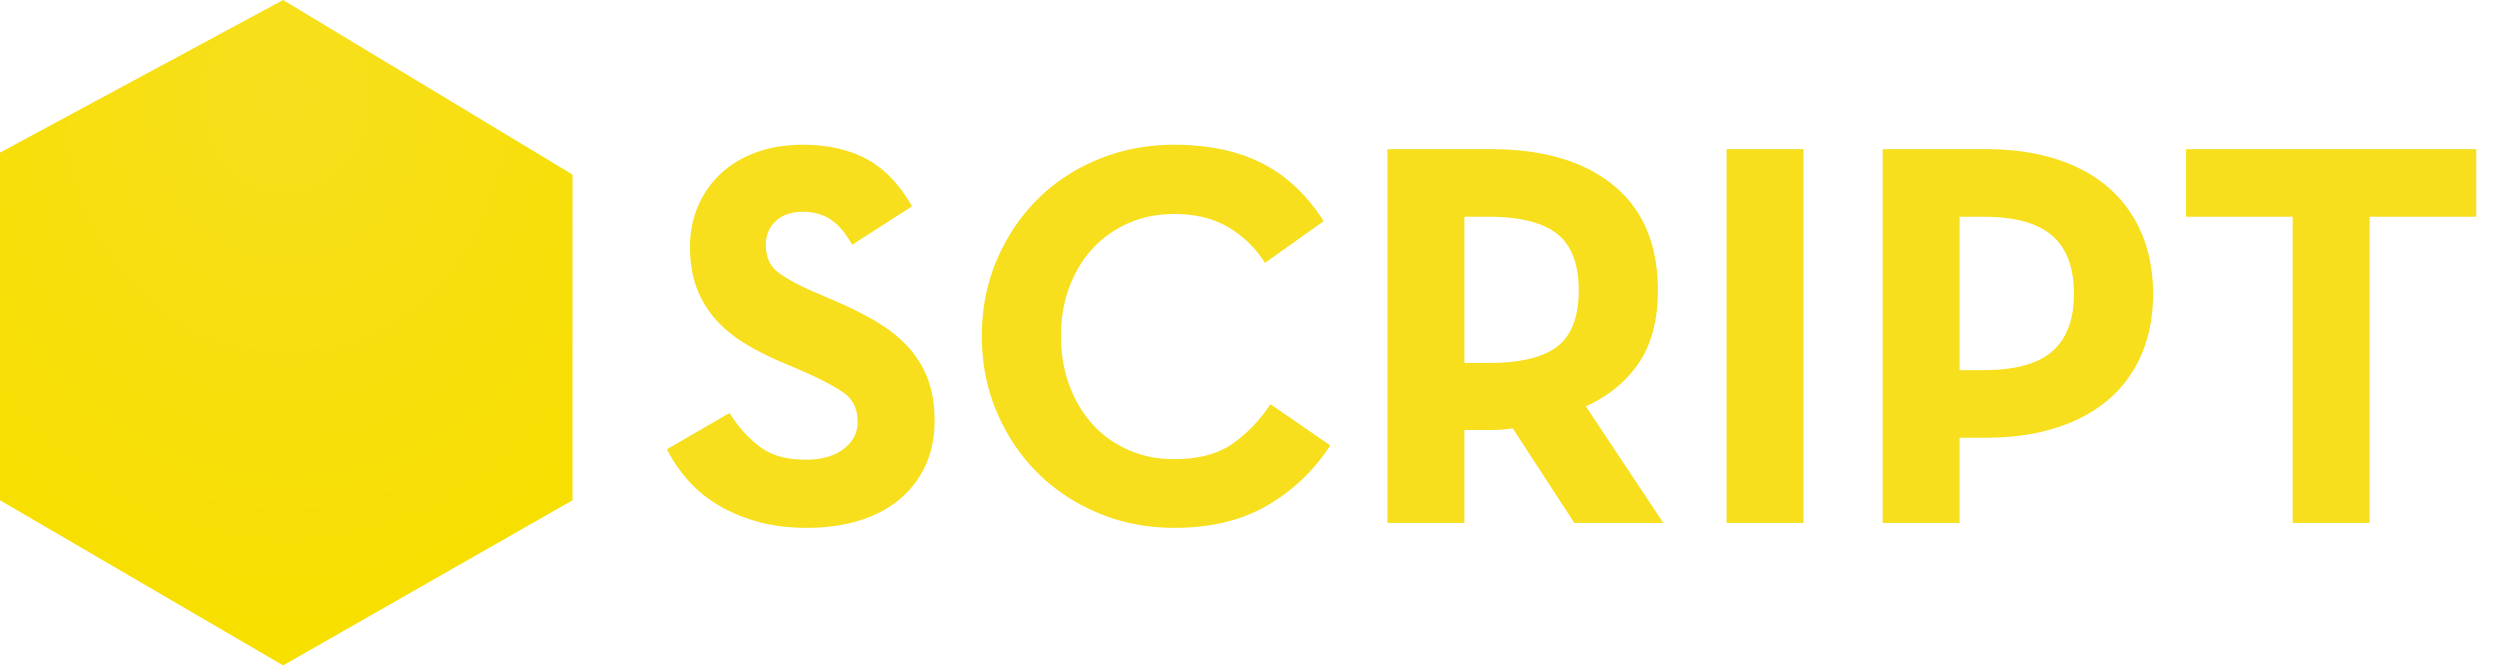 <svg xmlns="http://www.w3.org/2000/svg" xmlns:xlink="http://www.w3.org/1999/xlink" width="655" height="175" viewBox="-334 315 655 175">
  <defs>
    <radialGradient cy="14.525%" fx="50%" fy="14.525%" r="78.98%" id="b">
      <stop stop-color="#f7df1e" offset="0%"/>
      <stop stop-color="#f7df00" offset="100%"/>
    </radialGradient>
  </defs>
  <path d="M-122.552 453.296c-4.704 0-8.976-.528-12.816-1.584s-7.296-2.496-10.368-4.32c-3.072-1.824-5.736-4.008-7.992-6.552-2.256-2.544-4.104-5.256-5.544-8.136l16.416-9.504c2.208 3.552 4.824 6.48 7.848 8.784 3.024 2.304 7.032 3.456 12.024 3.456 4.224 0 7.56-.936 10.008-2.808 2.448-1.872 3.672-4.248 3.672-7.128 0-3.456-1.296-6.048-3.888-7.776-2.592-1.728-6.192-3.6-10.8-5.616l-5.04-2.16c-3.648-1.536-6.96-3.216-9.936-5.04-2.976-1.824-5.52-3.936-7.632-6.336-2.112-2.4-3.744-5.136-4.896-8.208-1.152-3.072-1.728-6.672-1.728-10.8 0-3.744.696-7.248 2.088-10.512 1.392-3.264 3.36-6.096 5.904-8.496 2.544-2.4 5.64-4.272 9.288-5.616 3.648-1.344 7.728-2.016 12.24-2.016 6.432 0 11.976 1.224 16.632 3.672 4.656 2.448 8.664 6.6 12.024 12.456l-15.696 10.08c-1.728-3.072-3.6-5.28-5.616-6.624-2.016-1.344-4.464-2.016-7.344-2.016-2.976 0-5.328.816-7.056 2.448-1.728 1.632-2.592 3.696-2.592 6.192 0 3.072.984 5.4 2.952 6.984 1.968 1.584 5.112 3.336 9.432 5.256l5.04 2.16c4.32 1.824 8.136 3.72 11.448 5.688 3.312 1.968 6.096 4.176 8.352 6.624a25.97 25.97 0 0 1 5.184 8.352c1.2 3.12 1.8 6.792 1.8 11.016 0 4.512-.84 8.52-2.52 12.024-1.68 3.504-4.008 6.456-6.984 8.856-2.976 2.4-6.504 4.2-10.584 5.4-4.08 1.2-8.52 1.8-13.32 1.8zm96.192 0c-7.008 0-13.584-1.272-19.728-3.816-6.144-2.544-11.472-6.048-15.984-10.512-4.512-4.464-8.088-9.768-10.728-15.912-2.64-6.144-3.96-12.816-3.96-20.016 0-7.2 1.32-13.872 3.96-20.016 2.64-6.144 6.216-11.448 10.728-15.912s9.84-7.944 15.984-10.44c6.144-2.496 12.72-3.744 19.728-3.744 8.928 0 16.584 1.608 22.968 4.824 6.384 3.216 11.784 8.28 16.2 15.192L-2.6 383.888c-2.304-3.744-5.424-6.816-9.36-9.216-3.936-2.4-8.736-3.6-14.4-3.6-4.416 0-8.448.816-12.096 2.448-3.648 1.632-6.768 3.864-9.36 6.696-2.592 2.832-4.608 6.192-6.048 10.08-1.44 3.888-2.16 8.136-2.16 12.744 0 4.608.72 8.88 2.16 12.816 1.44 3.936 3.456 7.344 6.048 10.224s5.712 5.136 9.36 6.768c3.648 1.632 7.68 2.448 12.096 2.448 6.336 0 11.424-1.344 15.264-4.032 3.84-2.688 7.152-6.144 9.936-10.368l15.696 10.8c-4.32 6.624-9.84 11.88-16.56 15.768-6.72 3.888-14.832 5.832-24.336 5.832zm82.368-43.2c8.256 0 14.256-1.44 18-4.32 3.744-2.88 5.616-7.776 5.616-14.688 0-6.912-1.896-11.856-5.688-14.832-3.792-2.976-9.768-4.464-17.928-4.464h-6.336v38.304h6.336zM101.8 452H78.472l-16.128-24.768c-1.92.288-3.84.432-5.76.432h-6.912V452h-20.16v-97.92h27.072c13.728 0 24.456 3.168 32.184 9.504 7.728 6.336 11.592 15.504 11.592 27.504 0 7.68-1.632 13.968-4.896 18.864-3.264 4.896-7.92 8.736-13.968 11.52L101.8 452zm16.56-97.92h20.16V452h-20.16v-97.92zm67.392 57.888c8.256 0 14.256-1.656 18-4.968 3.744-3.312 5.616-8.328 5.616-15.048 0-6.816-1.896-11.88-5.688-15.192-3.792-3.312-9.768-4.968-17.928-4.968h-6.336v40.176h6.336zm-26.496-57.888h27.072c6.816 0 12.936.864 18.36 2.592 5.424 1.728 10.008 4.224 13.752 7.488 3.744 3.264 6.624 7.248 8.64 11.952 2.016 4.704 3.024 9.984 3.024 15.84 0 5.952-1.008 11.256-3.024 15.912-2.016 4.656-4.896 8.592-8.64 11.808-3.744 3.216-8.328 5.688-13.752 7.416-5.424 1.728-11.544 2.592-18.36 2.592h-6.912V452h-20.16v-97.92zm107.424 17.712h-27.936V354.08h76.032v17.712H286.84V452h-20.16v-80.208z" fill="#f7df1e" fill-rule="evenodd"/>
  <path id="x" fill="url(#b)" fill-rule="evenodd" d="M-259.824 315L-184 360.742v85.323l-75.824 43.266L-334 446.065V354.98z"/>
</svg>
